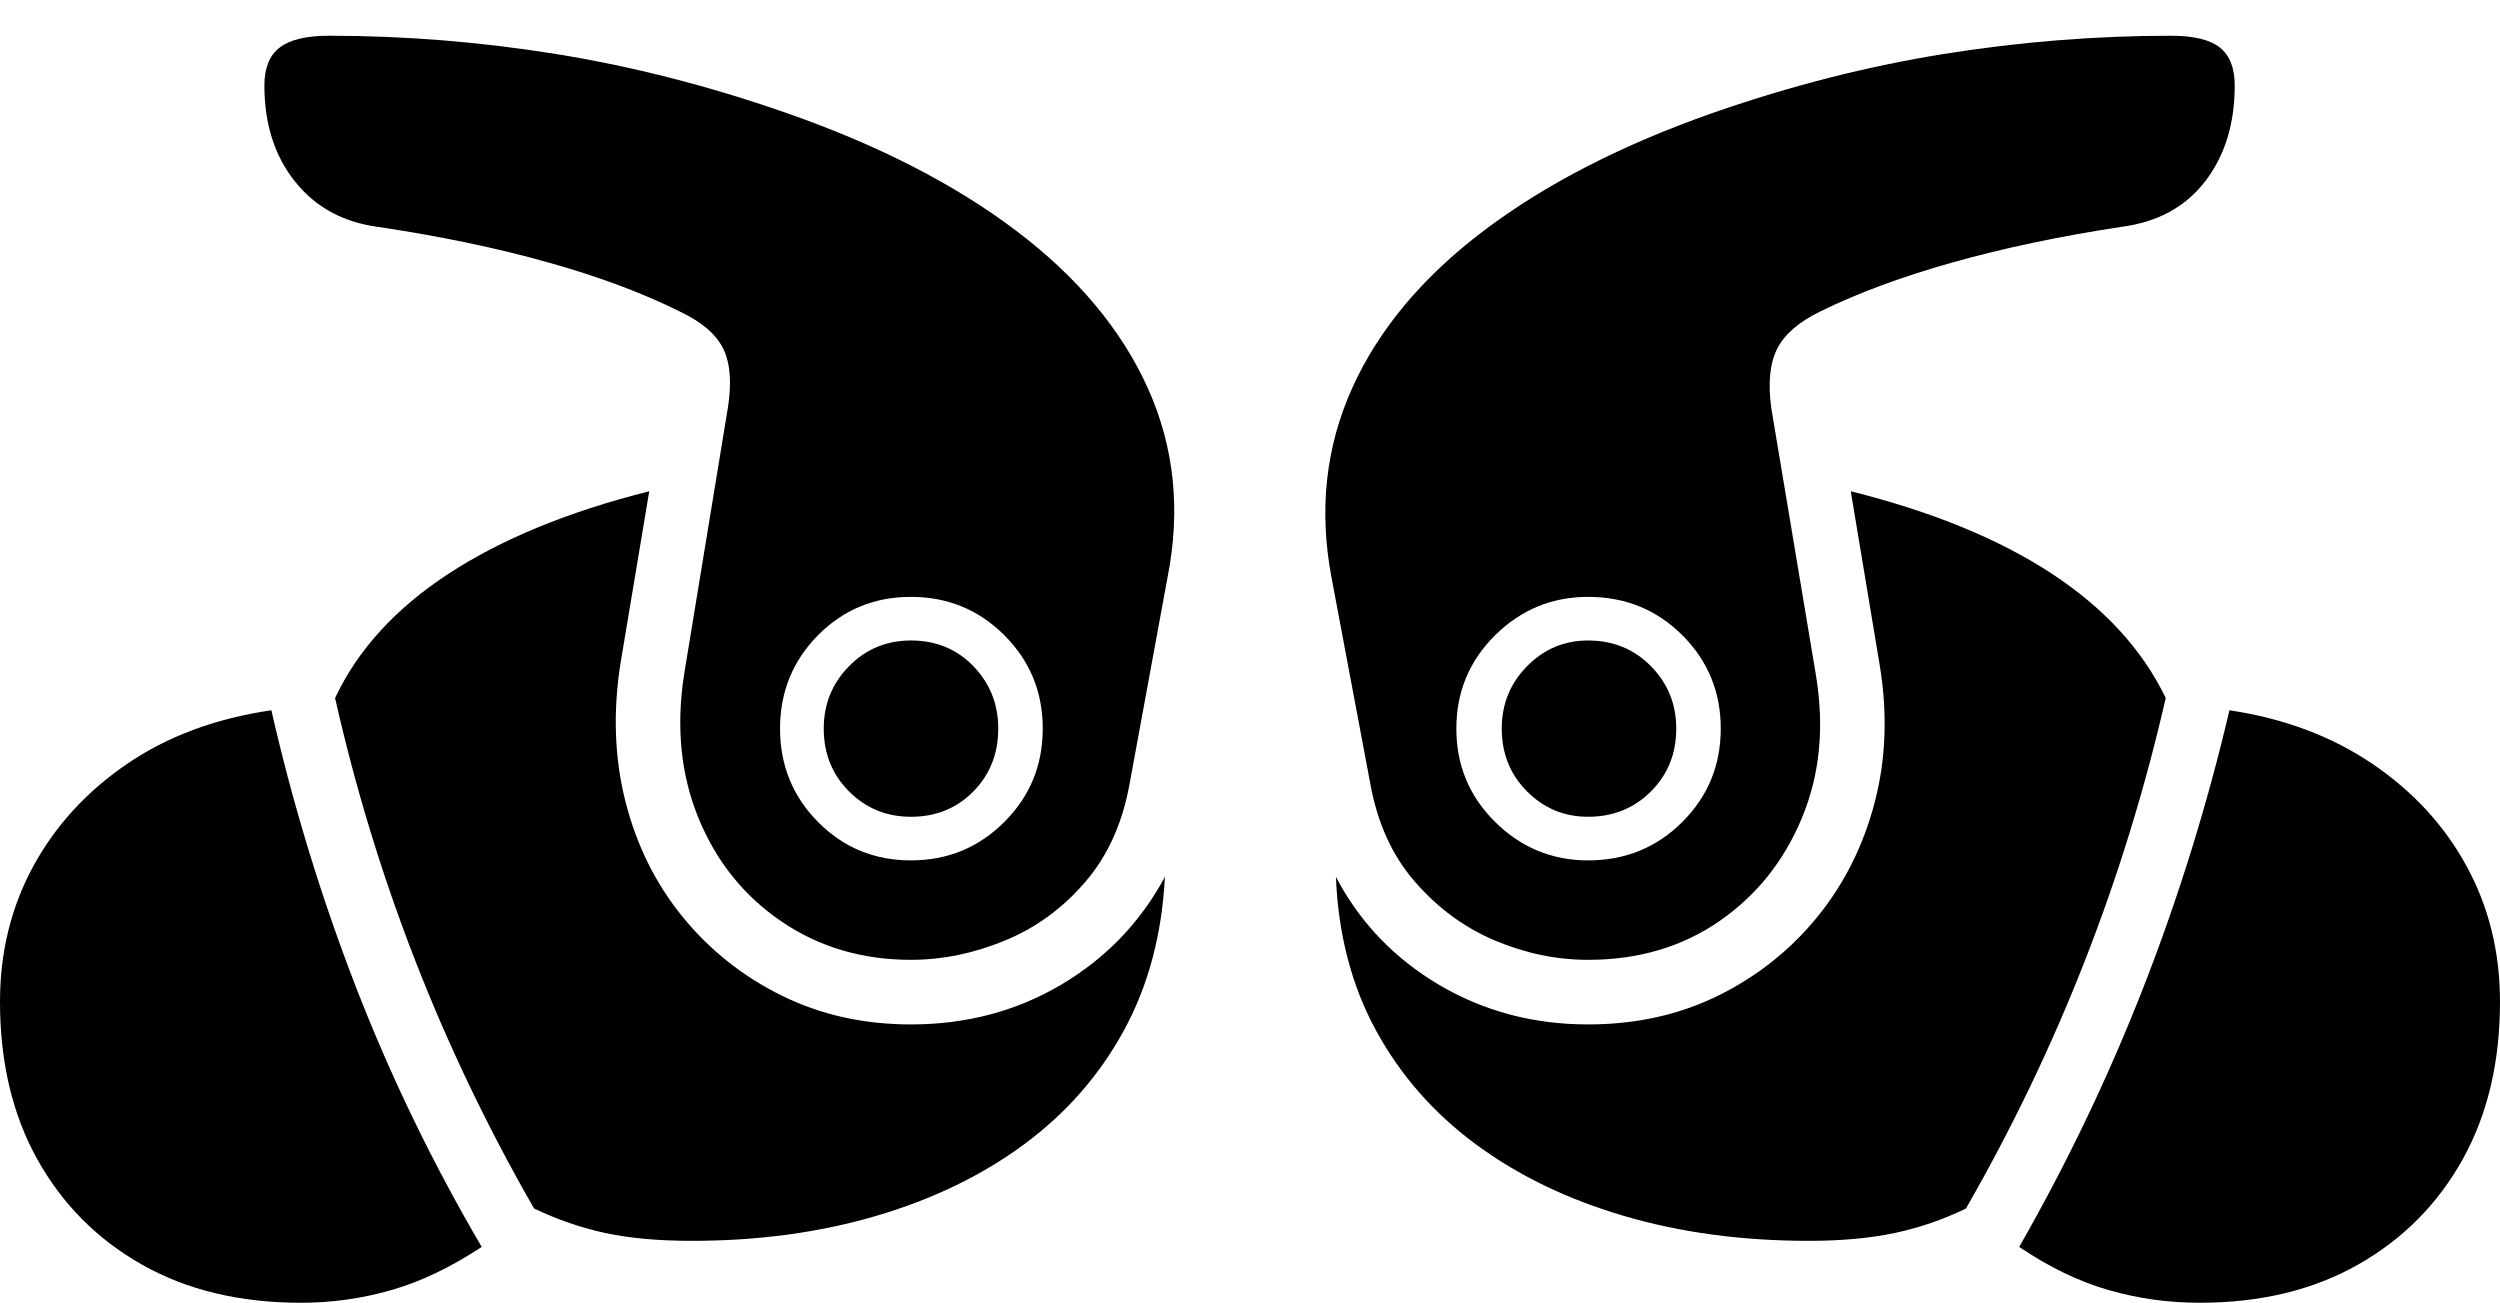 <?xml version="1.0" encoding="UTF-8"?>
<!--Generator: Apple Native CoreSVG 175-->
<!DOCTYPE svg
PUBLIC "-//W3C//DTD SVG 1.1//EN"
       "http://www.w3.org/Graphics/SVG/1.1/DTD/svg11.dtd">
<svg version="1.1" xmlns="http://www.w3.org/2000/svg" xmlns:xlink="http://www.w3.org/1999/xlink" width="27.979" height="14.58">
 <g>
  <rect height="14.58" opacity="0" width="27.979" x="0" y="0"/>
  <path d="M10.195 10.742Q10.723 10.742 11.245 10.527Q11.768 10.312 12.148 9.868Q12.529 9.424 12.646 8.75L13.066 6.465Q13.291 5.332 12.847 4.346Q12.402 3.359 11.367 2.578Q10.332 1.797 8.789 1.26Q7.5 0.811 6.226 0.605Q4.951 0.4 3.682 0.4Q3.301 0.4 3.13 0.532Q2.959 0.664 2.959 0.957Q2.959 1.602 3.301 2.031Q3.643 2.461 4.229 2.539Q5.273 2.695 6.128 2.935Q6.982 3.174 7.607 3.486Q7.979 3.662 8.096 3.906Q8.213 4.15 8.145 4.57L7.656 7.549Q7.52 8.428 7.817 9.155Q8.115 9.883 8.745 10.312Q9.375 10.742 10.195 10.742ZM10.195 9.629Q9.58 9.629 9.155 9.199Q8.73 8.77 8.73 8.154Q8.73 7.539 9.155 7.109Q9.58 6.68 10.195 6.68Q10.81 6.68 11.24 7.109Q11.67 7.539 11.67 8.154Q11.67 8.77 11.24 9.199Q10.81 9.629 10.195 9.629ZM10.195 9.141Q10.615 9.141 10.894 8.857Q11.172 8.574 11.172 8.154Q11.172 7.744 10.894 7.456Q10.615 7.168 10.195 7.168Q9.785 7.168 9.502 7.456Q9.219 7.744 9.219 8.154Q9.219 8.574 9.502 8.857Q9.785 9.141 10.195 9.141ZM10.195 11.465Q9.404 11.465 8.75 11.143Q8.096 10.82 7.642 10.264Q7.188 9.707 7.002 8.979Q6.816 8.252 6.943 7.432L7.266 5.498Q5.908 5.84 5.02 6.421Q4.131 7.002 3.75 7.812Q4.434 10.84 5.977 13.525Q6.367 13.711 6.772 13.799Q7.178 13.887 7.744 13.887Q8.857 13.887 9.805 13.608Q10.752 13.33 11.46 12.808Q12.168 12.285 12.578 11.533Q12.988 10.781 13.037 9.814Q12.627 10.576 11.875 11.021Q11.123 11.465 10.195 11.465ZM0 11.211Q0 12.227 0.42 12.979Q0.84 13.73 1.592 14.155Q2.344 14.58 3.369 14.58Q3.887 14.58 4.38 14.438Q4.873 14.297 5.391 13.955Q4.561 12.539 3.979 11.035Q3.398 9.531 3.037 7.949Q2.1 8.086 1.421 8.55Q0.742 9.014 0.371 9.697Q0 10.381 0 11.211ZM17.773 10.742Q18.613 10.742 19.238 10.312Q19.863 9.883 20.166 9.155Q20.469 8.428 20.322 7.549L19.824 4.57Q19.766 4.15 19.888 3.906Q20.01 3.662 20.371 3.486Q21.006 3.174 21.86 2.935Q22.715 2.695 23.74 2.539Q24.346 2.461 24.678 2.031Q25.01 1.602 25.01 0.957Q25.01 0.664 24.844 0.532Q24.678 0.4 24.297 0.4Q23.027 0.4 21.748 0.605Q20.469 0.811 19.18 1.26Q17.646 1.797 16.611 2.578Q15.576 3.359 15.132 4.346Q14.688 5.332 14.902 6.465L15.332 8.75Q15.449 9.424 15.835 9.868Q16.221 10.312 16.733 10.527Q17.246 10.742 17.773 10.742ZM17.773 9.629Q17.168 9.629 16.733 9.199Q16.299 8.77 16.299 8.154Q16.299 7.539 16.733 7.109Q17.168 6.68 17.773 6.68Q18.398 6.68 18.828 7.109Q19.258 7.539 19.258 8.154Q19.258 8.77 18.828 9.199Q18.398 9.629 17.773 9.629ZM17.773 9.141Q18.193 9.141 18.477 8.857Q18.76 8.574 18.76 8.154Q18.76 7.744 18.477 7.456Q18.193 7.168 17.773 7.168Q17.373 7.168 17.09 7.456Q16.807 7.744 16.807 8.154Q16.807 8.574 17.09 8.857Q17.373 9.141 17.773 9.141ZM17.773 11.465Q16.855 11.465 16.104 11.021Q15.352 10.576 14.951 9.814Q14.99 10.781 15.4 11.533Q15.81 12.285 16.519 12.808Q17.227 13.33 18.174 13.608Q19.121 13.887 20.244 13.887Q20.791 13.887 21.206 13.799Q21.621 13.711 22.002 13.525Q23.545 10.84 24.238 7.812Q23.848 7.002 22.964 6.421Q22.08 5.84 20.713 5.498L21.035 7.432Q21.172 8.252 20.981 8.979Q20.791 9.707 20.337 10.264Q19.883 10.82 19.229 11.143Q18.574 11.465 17.773 11.465ZM27.979 11.211Q27.979 10.381 27.607 9.697Q27.236 9.014 26.553 8.55Q25.869 8.086 24.951 7.949Q24.58 9.531 23.994 11.035Q23.408 12.539 22.598 13.955Q23.105 14.297 23.599 14.438Q24.092 14.58 24.619 14.58Q25.635 14.58 26.387 14.155Q27.139 13.73 27.559 12.979Q27.979 12.227 27.979 11.211Z" fill="#000000"/>
 </g>
</svg>

